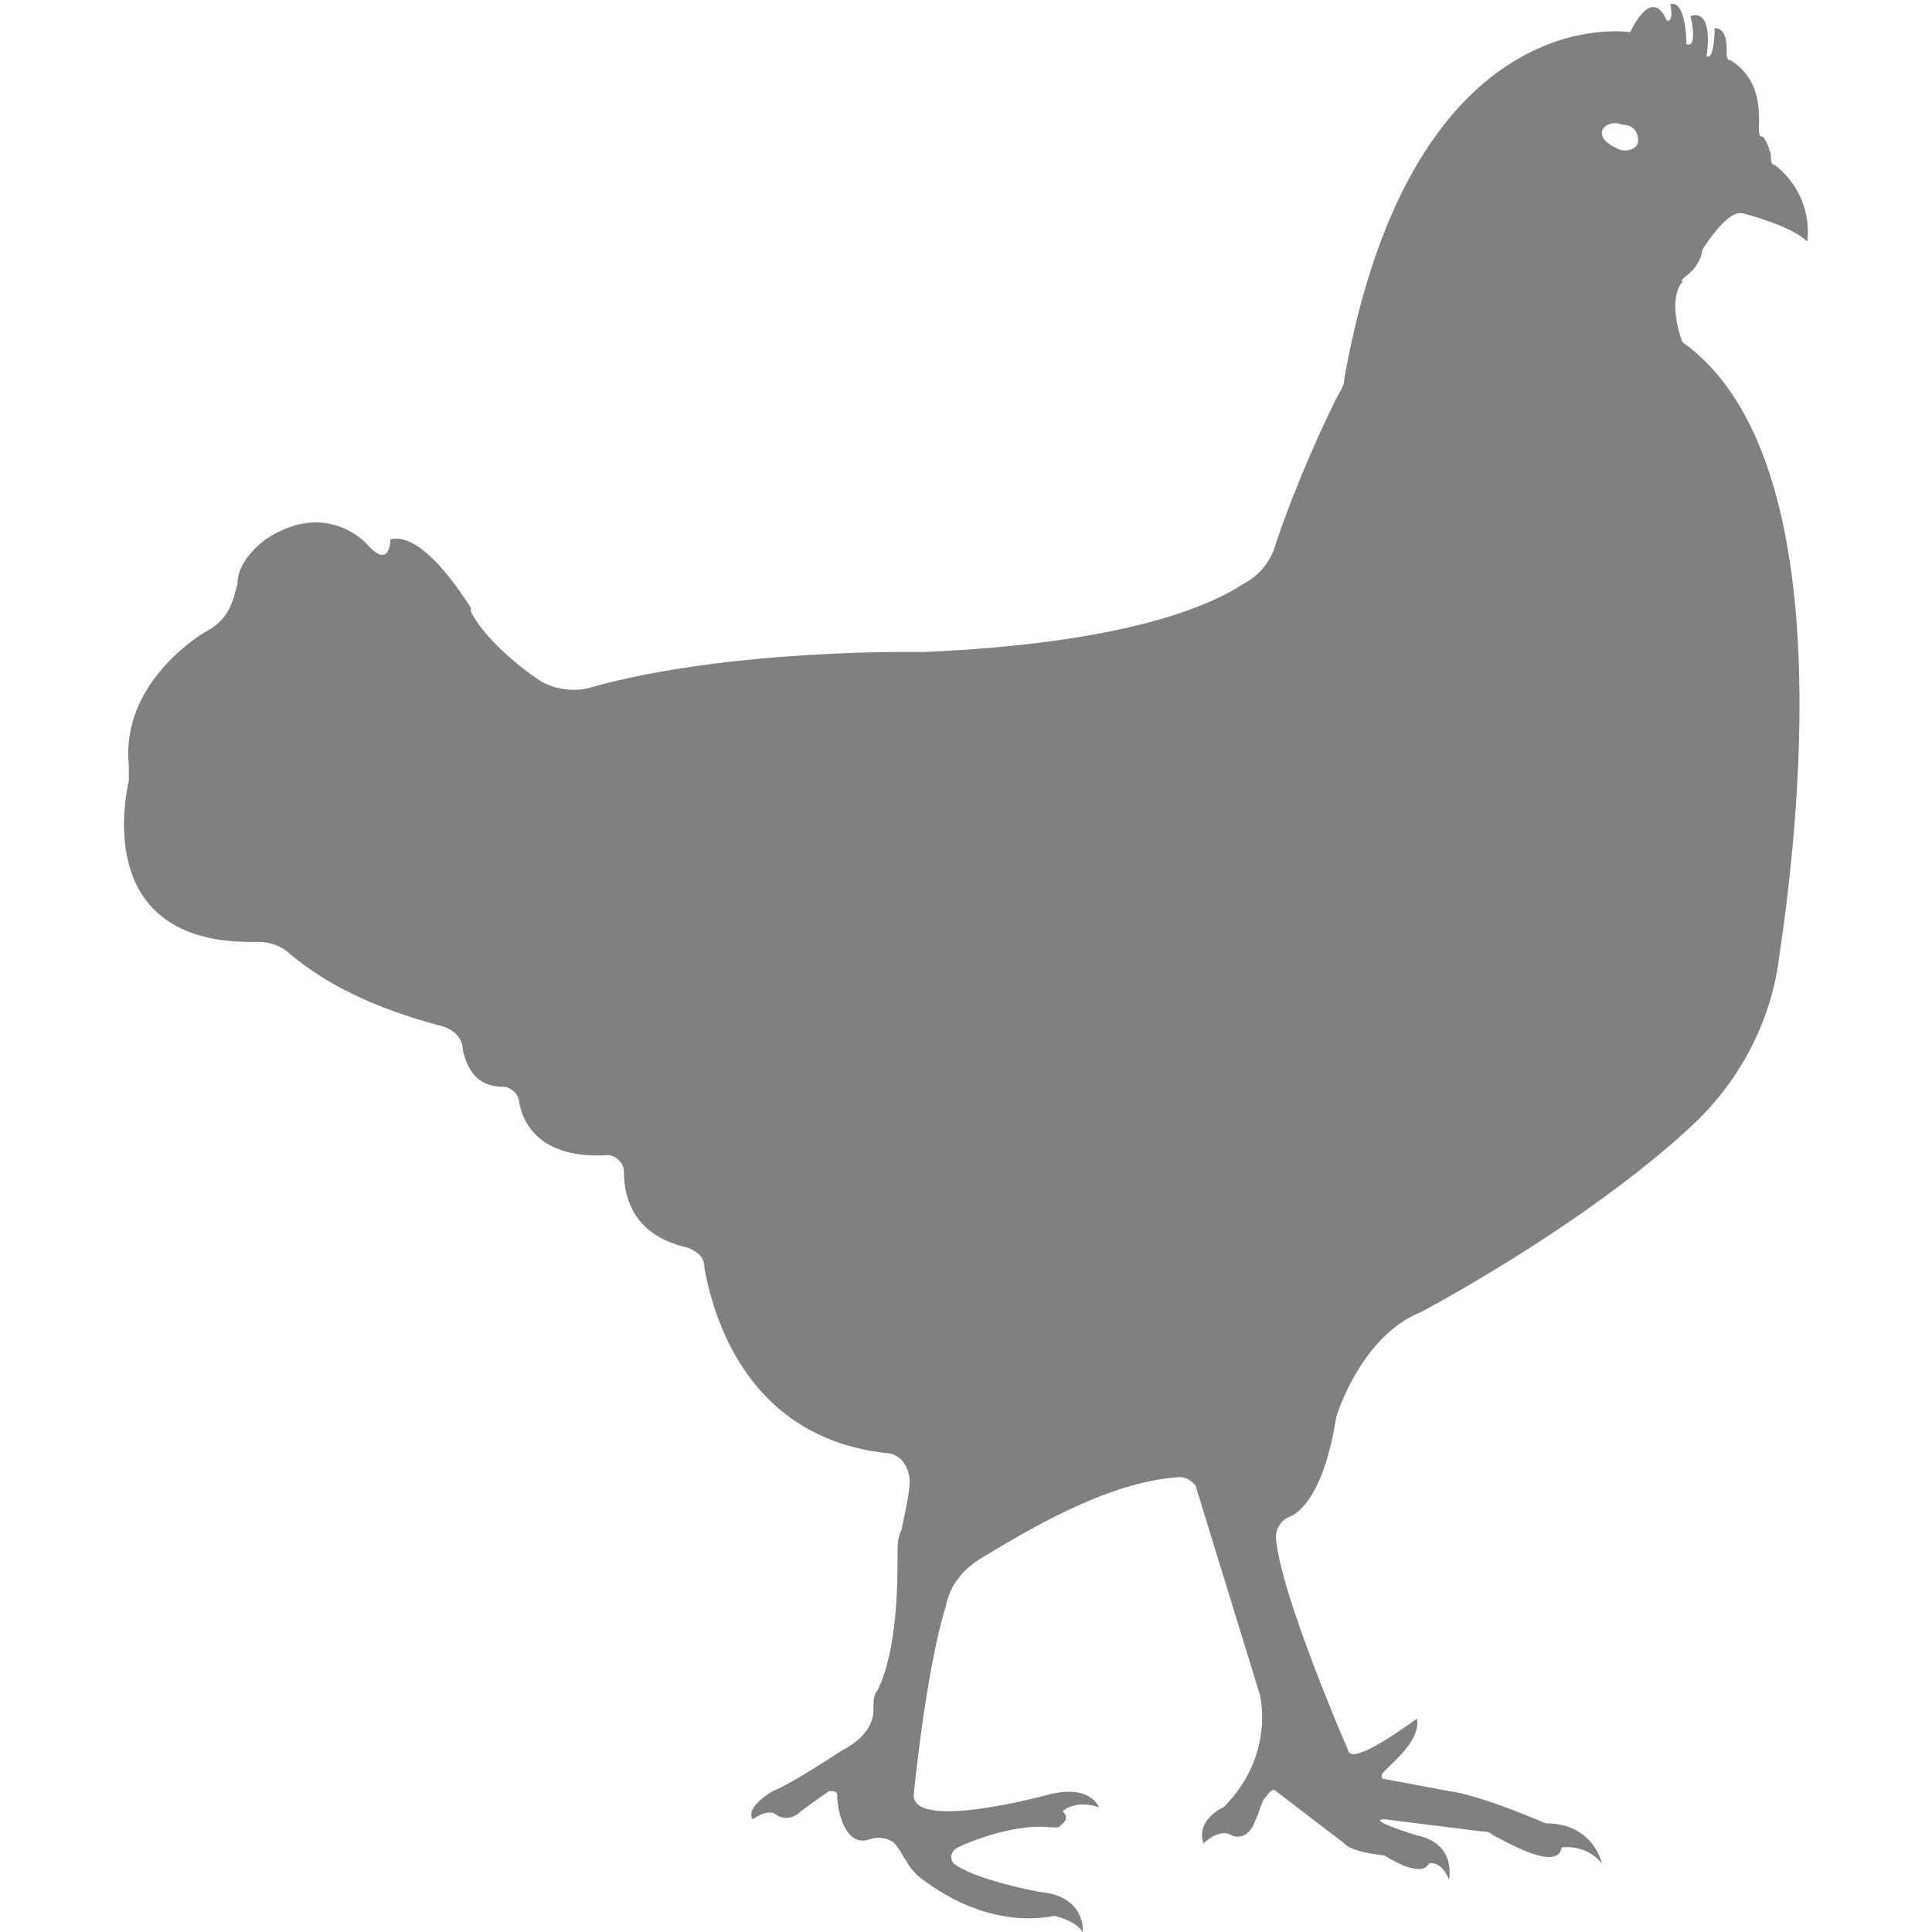 <?xml version="1.0" encoding="utf-8"?>
<!-- Generator: Adobe Illustrator 19.1.0, SVG Export Plug-In . SVG Version: 6.00 Build 0)  -->
<svg version="1.1" id="Layer_1" xmlns="http://www.w3.org/2000/svg" xmlns:xlink="http://www.w3.org/1999/xlink" x="0px" y="0px"
	 viewBox="0 0 48 48" style="enable-background:new 0 0 48 48;" xml:space="preserve">
<style type="text/css">
	.st0{fill:#808080;}
</style>
<path class="st0" d="M42.3,6.2c0,0,0.6-1,1-0.9c0,0,1.2,0.3,1.6,0.7c0,0,0.2-1.1-0.8-1.9c-0.1,0-0.1-0.1-0.1-0.2
	c0-0.1-0.1-0.4-0.2-0.5c-0.1,0-0.1-0.1-0.1-0.2c0-0.3,0.1-1.2-0.7-1.7c-0.1,0-0.1-0.1-0.1-0.2c0-0.2,0-0.6-0.3-0.6
	c0,0,0,0.8-0.2,0.7c0,0,0.2-1.2-0.4-1c0,0,0.2,0.8-0.1,0.7c0,0,0-1.1-0.4-1c0,0,0.1,0.5-0.1,0.4c0,0-0.3-0.9-0.9,0.3
	c0,0-5.4-0.9-7.1,8.6c0,0.2-0.1,0.3-0.2,0.5c-0.3,0.6-1,2.1-1.5,3.6c-0.1,0.4-0.4,0.8-0.8,1c-0.9,0.6-3.1,1.5-8,1.7
	c0,0-4.8-0.1-8.3,0.9c-0.4,0.1-0.9,0-1.2-0.2c-0.6-0.4-1.4-1.1-1.7-1.7c0,0,0-0.1,0-0.1c-0.2-0.3-1.2-1.9-2-1.7c0,0,0,0.8-0.6,0.1
	c0,0-1-1.1-2.5-0.1c-0.4,0.3-0.7,0.7-0.7,1.1c-0.1,0.4-0.2,0.9-0.8,1.2c0,0-2.1,1.2-1.9,3.3c0,0.1,0,0.3,0,0.4
	c-0.2,0.9-0.6,4.1,3.2,4c0.3,0,0.6,0.1,0.8,0.3c0.5,0.4,1.5,1.2,3.8,1.8c0.3,0.1,0.5,0.3,0.5,0.6c0.1,0.4,0.3,0.9,1,0.9
	c0.2,0,0.4,0.2,0.4,0.4c0.1,0.5,0.5,1.4,2.2,1.3c0.2,0,0.4,0.2,0.4,0.4c0,0.6,0.2,1.6,1.6,1.9c0.2,0.1,0.4,0.2,0.4,0.5
	c0.2,1.1,1,4.2,4.5,4.6c0.4,0,0.6,0.4,0.6,0.7c0,0.3-0.1,0.7-0.2,1.2c-0.1,0.2-0.1,0.4-0.1,0.6c0,0.7,0,2.4-0.5,3.4
	c-0.1,0.1-0.1,0.3-0.1,0.5c0,0.3-0.2,0.7-0.8,1c0,0-1.2,0.8-1.7,1c0,0-0.7,0.4-0.5,0.7c0,0,0.4-0.3,0.6-0.1c0,0,0.3,0.2,0.6-0.1
	c0,0,0.4-0.3,0.7-0.5c0.1,0,0.2,0,0.2,0.1c0,0.4,0.2,1.3,0.8,1.1c0.3-0.1,0.6,0,0.7,0.2c0.1,0.1,0.1,0.2,0.2,0.3
	c0.1,0.2,0.2,0.3,0.3,0.4c0.5,0.4,1.8,1.3,3.4,1c0,0,0.5,0.1,0.7,0.4c0,0,0.1-0.9-1.1-1c0,0-1.6-0.3-2.1-0.7
	c-0.1-0.1-0.1-0.3,0.1-0.4c0.4-0.2,1.5-0.6,2.3-0.5c0.1,0,0.2,0,0.2,0c0.1-0.1,0.3-0.2,0.1-0.4c0,0,0.3-0.3,0.9-0.1
	c0,0-0.2-0.6-1.3-0.3c0,0-3.3,0.9-3.3,0c0,0,0.3-3.1,0.8-4.7c0.1-0.5,0.4-0.9,0.9-1.2c1-0.6,3.1-1.9,4.9-2c0.2,0,0.3,0.1,0.4,0.2
	l1.6,5.2c0,0,0.4,1.5-0.9,2.8c0,0-0.7,0.3-0.5,0.9c0,0,0.4-0.4,0.7-0.2c0,0,0.4,0.2,0.6-0.4c0.1-0.2,0.1-0.3,0.2-0.5
	c0.1-0.1,0.2-0.3,0.3-0.2l1.7,1.3c0,0,0.1,0.2,1,0.3c0,0,0.9,0.6,1.1,0.2c0,0,0.3-0.1,0.5,0.4c0,0,0.2-0.9-0.8-1.1
	c0,0-1.3-0.4-0.8-0.4c0,0,1.6,0.2,2.4,0.3c0.1,0,0.2,0,0.3,0.1c0.4,0.2,1.6,0.9,1.7,0.3c0,0,0.6-0.1,1,0.4c0,0-0.2-1-1.4-1
	c0,0-1.6-0.7-2.4-0.8l-1.6-0.3c-0.1,0-0.1-0.1,0-0.2c0.3-0.3,0.9-0.8,0.8-1.3c0,0-1.6,1.2-1.7,0.8c0,0-1.7-3.9-1.8-5.3
	c0-0.2,0.1-0.4,0.3-0.5c0.3-0.1,0.9-0.6,1.2-2.5c0,0,0.6-2,2.1-2.6c0,0,4-2.1,6.7-4.6c1.2-1.1,2-2.6,2.2-4.2
	c0.6-4,1.4-12.6-2.4-15.3c0,0-0.4-1,0-1.5C41.7,6.9,42.2,6.8,42.3,6.2z M40.7,3.5c0,0.2-0.3,0.3-0.5,0.2c-0.2-0.1-0.4-0.2-0.4-0.4
	c0-0.2,0.3-0.3,0.5-0.2C40.6,3.1,40.7,3.3,40.7,3.5z"/>
</svg>
